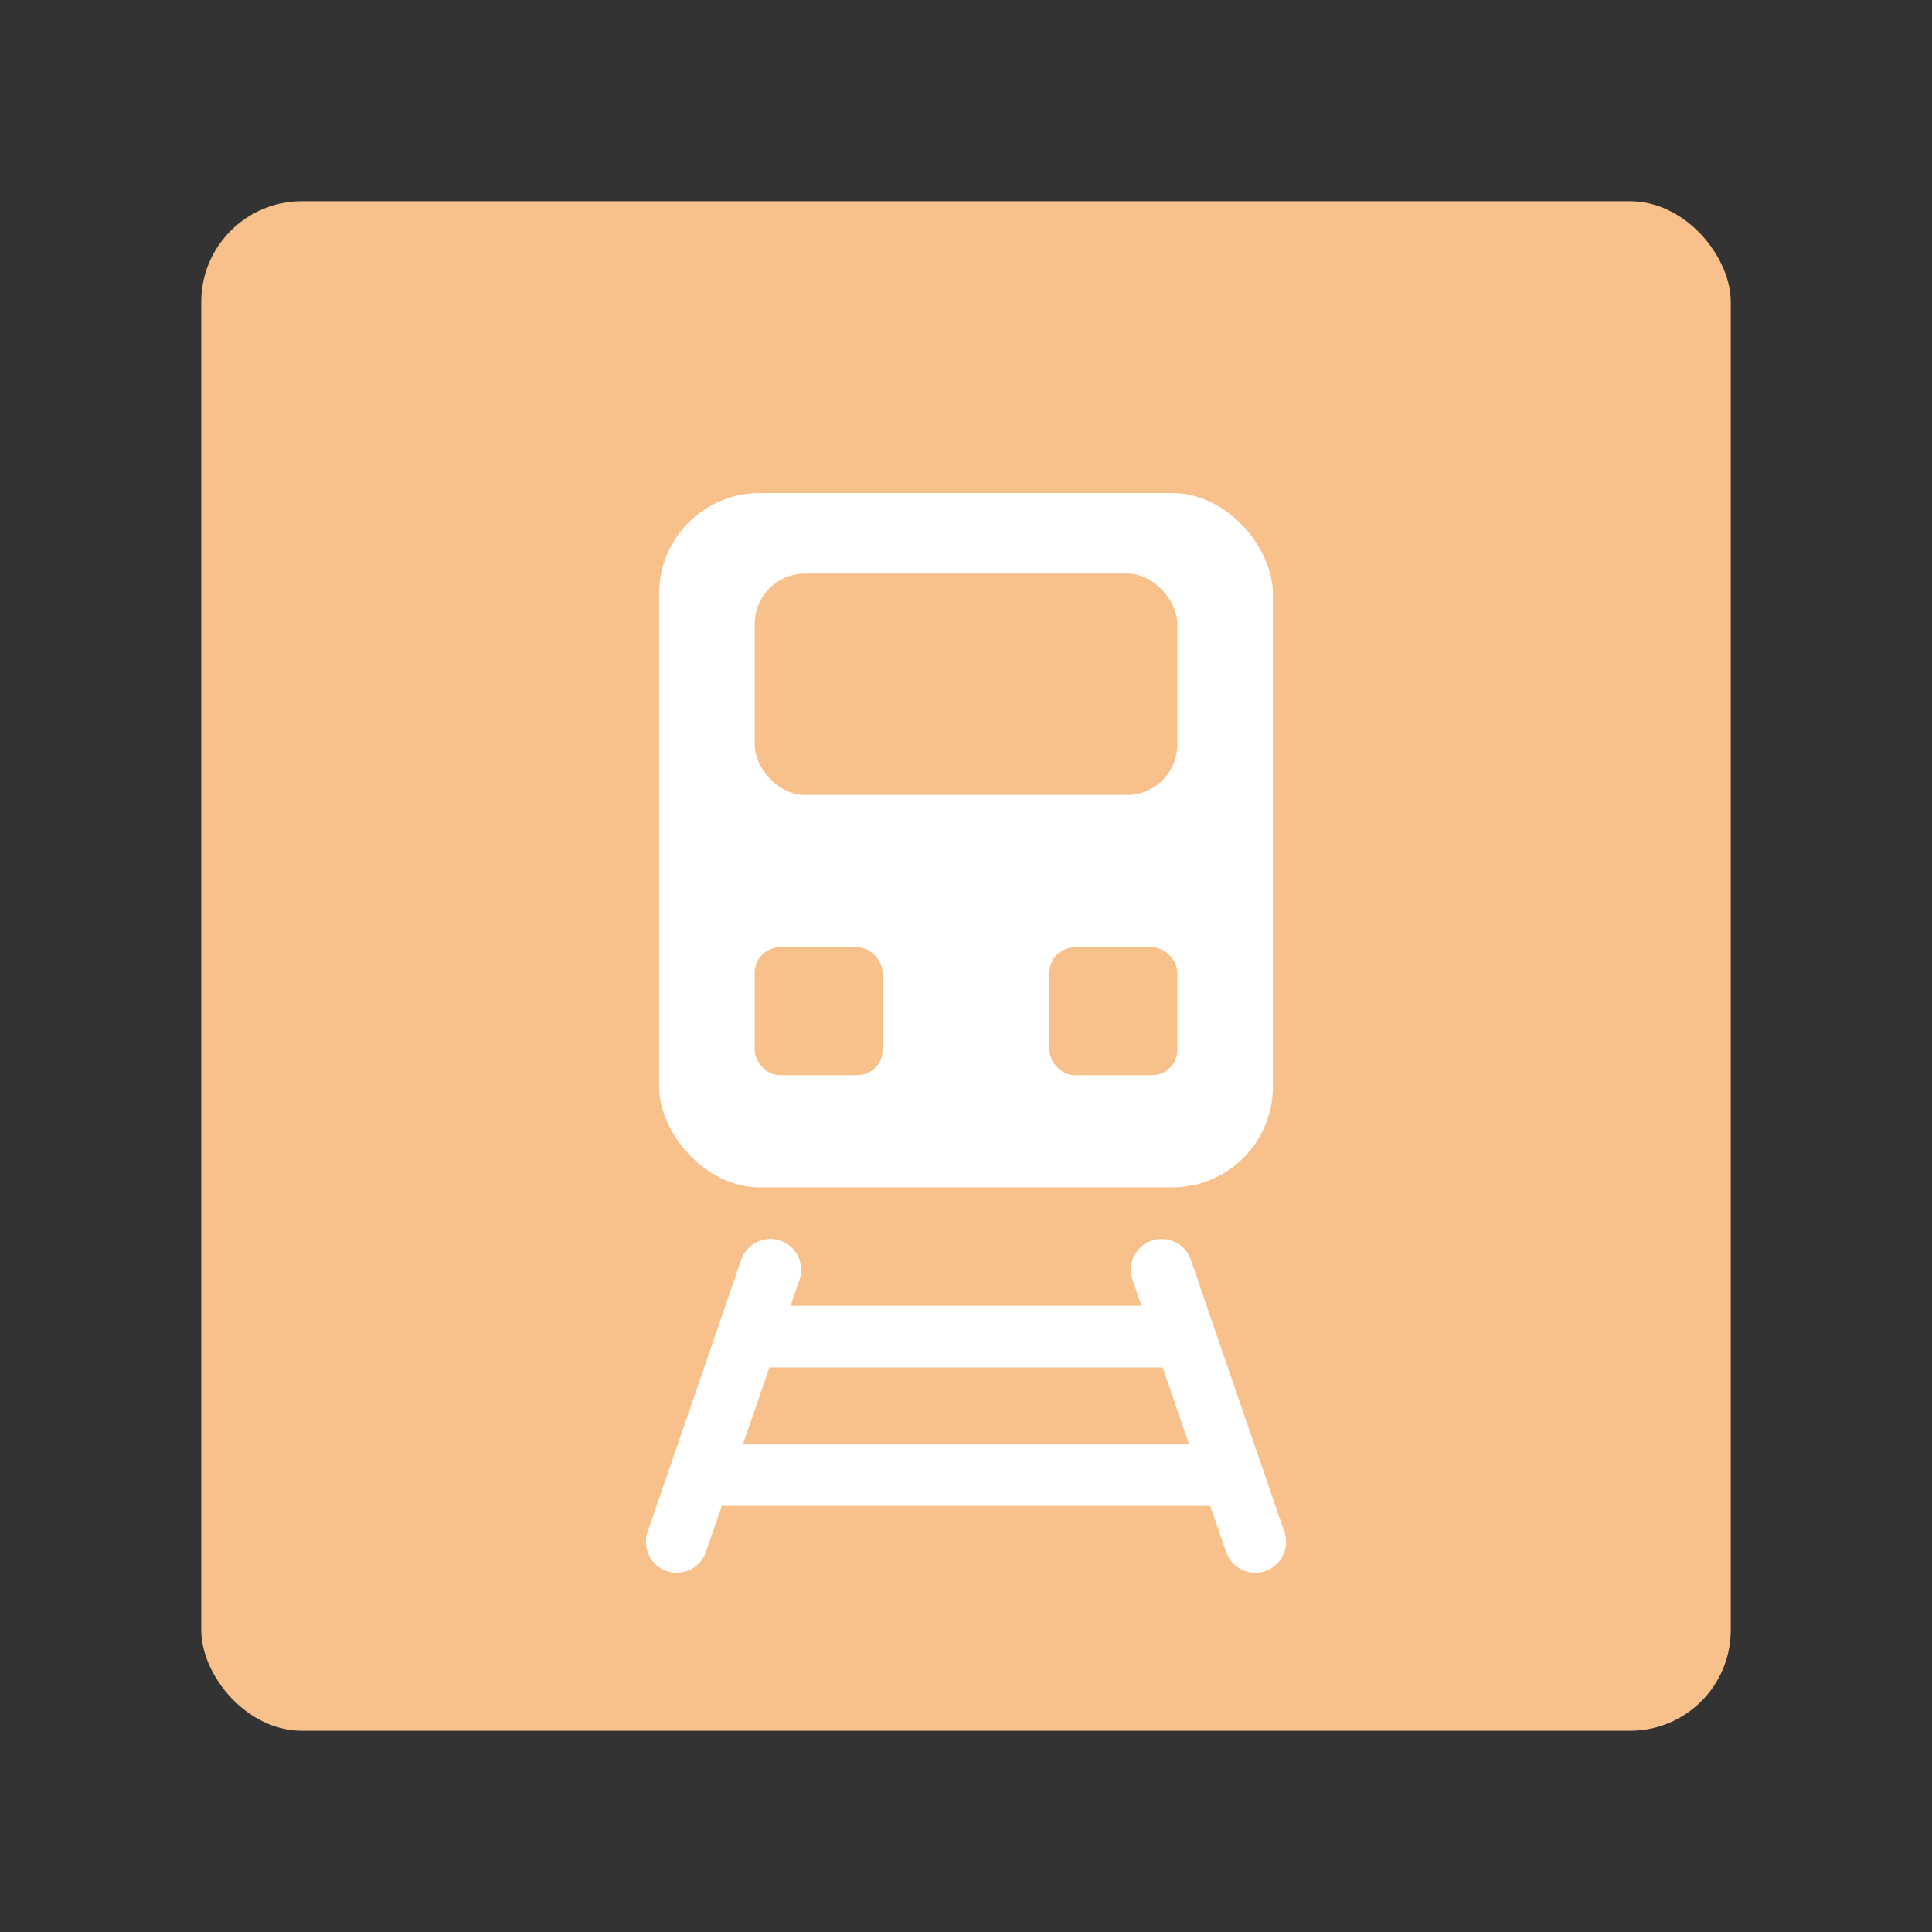 <?xml version="1.0" encoding="UTF-8" standalone="no"?>
<svg
   xmlns:dc="http://purl.org/dc/elements/1.1/"
   xmlns:cc="http://creativecommons.org/ns#"
   xmlns:rdf="http://www.w3.org/1999/02/22-rdf-syntax-ns#"
   xmlns:svg="http://www.w3.org/2000/svg"
   xmlns="http://www.w3.org/2000/svg"
   xmlns:sodipodi="http://sodipodi.sourceforge.net/DTD/sodipodi-0.dtd"
   xmlns:inkscape="http://www.inkscape.org/namespaces/inkscape"
   width="192"
   height="192"
   viewBox="0 0 192 192"
   fill="none"
   version="1.1"
   id="svg16"
   sodipodi:docname="trainview.svg"
   inkscape:version="1.0.1 (3bc2e813f5, 2020-09-07)"
   inkscape:export-filename="/home/jphilippe/inkscape/icônes/delta-github/png/trainview.png"
   inkscape:export-xdpi="96"
   inkscape:export-ydpi="96">
  <rect x="0" y="0" width="192" height="192" fill="#333333" stroke="none"/>
  <defs
     id="defs20" />
  <sodipodi:namedview
     pagecolor="#ffffff"
     bordercolor="#666666"
     borderopacity="1"
     objecttolerance="10"
     gridtolerance="10"
     guidetolerance="10"
     inkscape:pageopacity="0"
     inkscape:pageshadow="2"
     inkscape:window-width="1680"
     inkscape:window-height="1022"
     id="namedview18"
     showgrid="false"
     inkscape:zoom="2.4490938"
     inkscape:cx="90.178416"
     inkscape:cy="137.02827"
     inkscape:window-x="1920"
     inkscape:window-y="30"
     inkscape:window-maximized="1"
     inkscape:current-layer="svg16"
     inkscape:snap-bbox="false"
     inkscape:object-paths="true"
     inkscape:snap-intersection-paths="true"
     inkscape:snap-midpoints="true"
     inkscape:snap-smooth-nodes="true"
     inkscape:snap-global="true"
     inkscape:document-rotation="0" />
  <rect
     x="20"
     y="20"
     width="152"
     height="152"
     rx="10"
     fill="#98DC9A"
     id="rect2"
     style="fill:#f8c18c;fill-opacity:1" />
  <path
     id="path955"
     style="fill:none;stroke:#ffffff;stroke-width:6.126;stroke-linecap:round;stroke-linejoin:miter;stroke-miterlimit:4;stroke-dasharray:none;stroke-opacity:1"
     d="m 69.537,146.591 h 52.927 m -48.195,-13.757 h 43.464 m -2.289,-6.644 9.302,27.045 m -48.188,-27.045 -9.302,27.045" />
  <rect
     x="65.5"
     y="49"
     width="61"
     height="69"
     rx="10"
     fill="#ffffff"
     id="rect957"
     style="fill:#ffffff;fill-opacity:1;stroke-width:1" />
  <rect
     x="75"
     y="57"
     width="42"
     height="22"
     rx="5"
     fill="#98dc9a"
     id="rect959"
     style="fill:#f8c18c;fill-opacity:1;stroke-width:1" />
  <rect
     style="fill:#f8c18c;fill-opacity:1;stroke-width:6.5;stroke-linecap:round;stroke-linejoin:round;stroke-miterlimit:4;stroke-dasharray:none;stroke-dashoffset:6;paint-order:stroke fill markers;stop-color:#000000"
     id="rect961"
     width="12.704"
     height="12.704"
     x="75"
     y="94.148"
     rx="2.5"
     ry="2.5" />
  <rect
     style="fill:#f8c18c;fill-opacity:1;stroke-width:6.5;stroke-linecap:round;stroke-linejoin:round;stroke-dashoffset:6;paint-order:stroke fill markers;stop-color:#000000"
     id="rect963"
     width="12.704"
     height="12.704"
     x="104.296"
     y="94.148"
     rx="2.5"
     ry="2.5" />
</svg>
